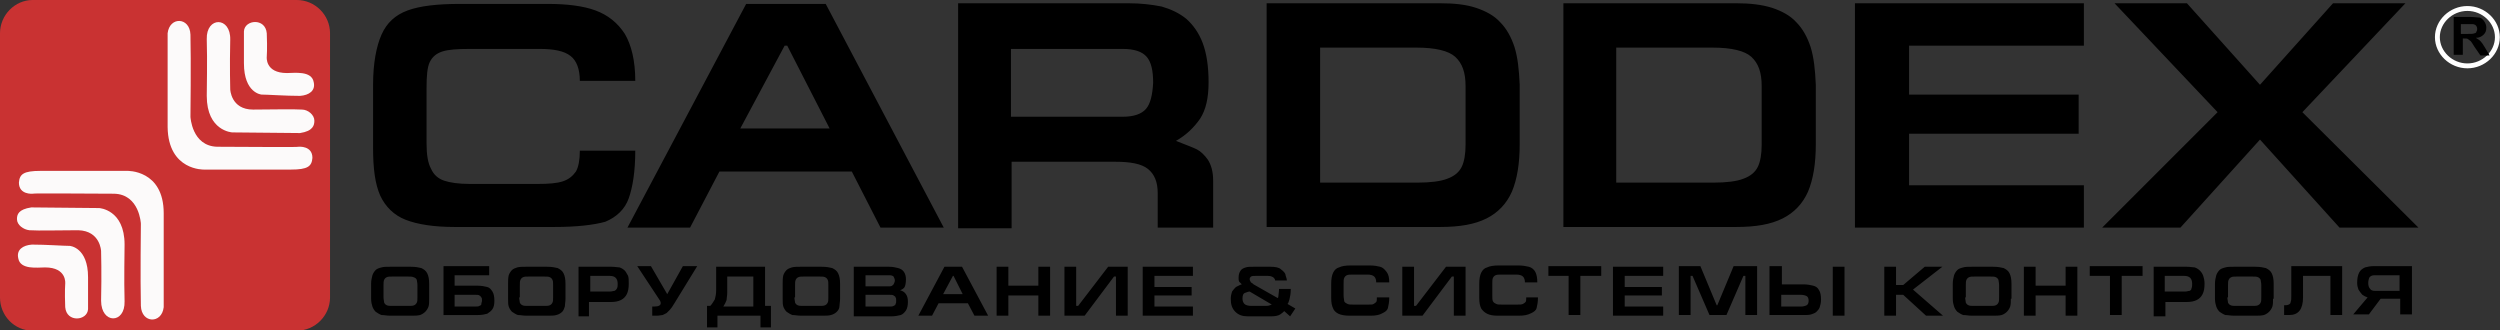 <?xml version="1.0" encoding="utf-8"?>
<!-- Generator: Adobe Illustrator 23.0.3, SVG Export Plug-In . SVG Version: 6.00 Build 0)  -->
<svg version="1.1" id="Слой_1" xmlns="http://www.w3.org/2000/svg" xmlns:xlink="http://www.w3.org/1999/xlink" x="0px" y="0px"
	 viewBox="0 0 383.3 50.6" style="enable-background:new 0 0 383.3 50.6;" xml:space="preserve">
<rect x="0" y="0" width="383.3" height="50.6" fill="#333333" stroke="none"/>
<style type="text/css">
	.st0{fill:none;stroke:#FFFFFF;stroke-width:0.75;}
	.st1{fill:#000000;}
	.st2{fill-rule:evenodd;clip-rule:evenodd;fill:#CE3333;fill-opacity:0.969;}
	.st3{fill-rule:evenodd;clip-rule:evenodd;fill:#FCFAFA;}
</style>
<g id="Слой_x0020_1">
	<g id="_461865392">
		<path class="st0" d="M378.3,1.3c2.5,0,4.6,2,4.6,4.4s-2.1,4.4-4.6,4.4c-2.5,0-4.6-2-4.6-4.4S375.8,1.3,378.3,1.3z"/>
		<g>
			<path class="st1" d="M85,34.8H69.7c-3.2,0-5.7-0.4-7.5-1.1c-1.8-0.7-3.1-2-3.9-3.7c-0.8-1.8-1.1-4.2-1.1-7.3V13
				c0-3.3,0.5-5.9,1.3-7.7c0.8-1.8,2.1-3,4-3.7c1.9-0.7,4.6-1,8-1H84c2.9,0,5.4,0.3,7.3,1s3.4,1.9,4.5,3.6c1,1.7,1.6,4.1,1.6,7.2
				h-8.5c0-1.8-0.5-3.1-1.4-3.8c-1-0.8-2.6-1.1-4.8-1.1H72.1c-2,0-3.4,0.1-4.3,0.4c-0.9,0.3-1.5,0.8-1.9,1.6c-0.4,0.8-0.5,2.2-0.5,4
				v8.5c0,1.7,0.2,3,0.7,3.9c0.4,0.9,1.1,1.5,2,1.8c0.9,0.3,2.2,0.5,3.9,0.5h10.5c1.6,0,2.9-0.1,3.8-0.4c0.9-0.3,1.5-0.8,2-1.5
				c0.4-0.7,0.6-1.8,0.6-3.2h8.5c0,3.2-0.4,5.6-1,7.3s-1.9,2.9-3.6,3.6C91,34.5,88.4,34.8,85,34.8z M105.8,34.9h-9.6l18.2-34.3h12.2
				l18.1,34.3h-9.7l-4.4-8.6h-20.3L105.8,34.9z M113.5,19.7h13.7L120.7,7h-0.4L113.5,19.7z M155,7.4v10.5h17.1
				c1.7,0,2.9-0.4,3.6-1.2c0.7-0.8,1-2.2,1.1-4c0-1.9-0.3-3.2-1-4c-0.7-0.8-1.9-1.2-3.7-1.2H155z M185.7,34.9h-8.2v-5.3
				c0-1.7-0.5-2.9-1.5-3.7c-1-0.8-2.7-1.1-5-1.1h-15.9v10.2h-8.2V0.5h26.1c1.9,0,3.6,0.2,5.1,0.5c1.4,0.4,2.7,1,3.8,1.9
				c1,0.9,1.9,2.1,2.5,3.7c0.6,1.6,0.9,3.6,0.9,6s-0.4,4.2-1.3,5.6c-0.9,1.3-2.1,2.5-3.7,3.4c1.5,0.6,2.6,1,3.2,1.3
				c0.6,0.3,1.2,0.9,1.7,1.6c0.5,0.8,0.8,1.8,0.8,3.2V34.9z M202.5,28h14.8c2,0,3.6-0.2,4.6-0.6c1.1-0.4,1.8-1,2.2-1.8
				c0.4-0.8,0.6-2,0.6-3.4v-9c0-2.1-0.5-3.5-1.6-4.5c-1-0.9-3-1.4-5.9-1.4h-14.8V28z M194.3,0.5h26.5c2.2,0,4,0.2,5.5,0.7
				c1.5,0.5,2.8,1.2,3.7,2.2c1,1,1.7,2.3,2.2,3.8c0.5,1.6,0.7,3.5,0.8,5.8v9.1c0,3-0.4,5.4-1.2,7.3c-0.8,1.8-2.1,3.2-3.9,4.1
				c-1.8,0.9-4.1,1.3-7.1,1.3h-26.6V0.5z M247.9,28h14.8c2,0,3.6-0.2,4.6-0.6c1.1-0.4,1.8-1,2.2-1.8c0.4-0.8,0.6-2,0.6-3.4v-9
				c0-2.1-0.5-3.5-1.6-4.5c-1-0.9-3-1.4-5.9-1.4h-14.8V28z M239.7,0.5h26.5c2.1,0,3.9,0.2,5.5,0.7c1.5,0.5,2.8,1.2,3.7,2.2
				c1,1,1.7,2.3,2.2,3.8c0.5,1.6,0.7,3.5,0.8,5.8v9.1c0,3-0.4,5.4-1.2,7.3c-0.8,1.8-2.1,3.2-3.9,4.1c-1.8,0.9-4.1,1.3-7.1,1.3h-26.5
				V0.5z M284.4,34.9V0.5h35.1V7h-26.8v7.5h26v6h-26v7.9h26.8v6.5H284.4z M335.3,0.5h-11.1L340,17.2l-17.7,17.7h12l12.2-13.5
				l12.2,13.5h12.1L353,17.2l15.8-16.7h-11.1L346.5,13L335.3,0.5z"/>
			<path class="st1" d="M58.8,45.6c0,0.3,0.1,0.6,0.1,0.8c0.1,0.2,0.2,0.3,0.4,0.4c0.2,0.1,0.5,0.1,0.9,0.1h2.4c0.4,0,0.7,0,0.9-0.1
				c0.2-0.1,0.3-0.2,0.4-0.4c0.1-0.2,0.1-0.4,0.1-0.8v-1.9c0-0.4-0.1-0.6-0.1-0.8c-0.1-0.2-0.2-0.3-0.5-0.4
				c-0.2-0.1-0.5-0.1-0.9-0.1h-2.3c-0.4,0-0.7,0-0.9,0.1c-0.2,0.1-0.3,0.2-0.4,0.4c-0.1,0.2-0.1,0.5-0.1,0.9V45.6z M65.8,45.8
				c0,0.5,0,0.9-0.1,1.2c-0.1,0.3-0.3,0.6-0.5,0.8s-0.5,0.4-0.8,0.5c-0.4,0.1-0.8,0.1-1.3,0.1h-3.3c-0.5,0-0.9-0.1-1.3-0.1
				c-0.3-0.1-0.6-0.3-0.9-0.5c-0.2-0.2-0.4-0.5-0.5-0.8c-0.1-0.3-0.2-0.7-0.2-1.2v-2.3c0-0.5,0.1-0.9,0.2-1.3
				c0.1-0.3,0.3-0.6,0.5-0.8c0.2-0.2,0.5-0.3,0.9-0.4c0.3-0.1,0.8-0.1,1.3-0.1H63c0.7,0,1.2,0.1,1.6,0.2c0.4,0.2,0.7,0.4,0.9,0.8
				c0.2,0.4,0.3,0.9,0.3,1.6V45.8z M67.9,40.8h7.1v1.4h-5.3v1.6h3.5c0.6,0,1.1,0.1,1.5,0.2c0.4,0.1,0.6,0.4,0.8,0.7
				c0.2,0.3,0.3,0.8,0.3,1.4c0,0.6-0.1,1-0.3,1.3c-0.2,0.3-0.5,0.5-0.8,0.7c-0.4,0.1-0.8,0.2-1.4,0.2h-5.3V40.8z M69.7,45.2V47h3.1
				c0.3,0,0.6,0,0.7-0.1c0.2-0.1,0.3-0.1,0.3-0.3s0.1-0.3,0.1-0.5s0-0.4-0.1-0.5c-0.1-0.1-0.1-0.2-0.3-0.3c-0.1-0.1-0.4-0.1-0.7-0.1
				H69.7z M79.6,45.6c0,0.3,0.1,0.6,0.1,0.8c0.1,0.2,0.2,0.3,0.4,0.4c0.2,0.1,0.5,0.1,0.9,0.1h2.4c0.4,0,0.7,0,0.9-0.1
				c0.2-0.1,0.3-0.2,0.4-0.4c0.1-0.2,0.1-0.4,0.1-0.8v-1.9c0-0.4,0-0.6-0.1-0.8c-0.1-0.2-0.2-0.3-0.4-0.4c-0.2-0.1-0.5-0.1-0.9-0.1
				h-2.3c-0.4,0-0.7,0-0.9,0.1c-0.2,0.1-0.3,0.2-0.4,0.4c-0.1,0.2-0.1,0.5-0.1,0.9V45.6z M86.7,45.8c0,0.5-0.1,0.9-0.1,1.2
				c-0.1,0.3-0.2,0.6-0.4,0.8c-0.2,0.2-0.5,0.4-0.9,0.5c-0.3,0.1-0.8,0.1-1.3,0.1h-3.3c-0.5,0-0.9-0.1-1.3-0.1
				c-0.3-0.1-0.6-0.3-0.9-0.5c-0.2-0.2-0.4-0.5-0.5-0.8c-0.1-0.3-0.1-0.7-0.1-1.2v-2.3c0-0.5,0-0.9,0.1-1.3c0.1-0.3,0.3-0.6,0.5-0.8
				c0.2-0.2,0.5-0.3,0.8-0.4c0.4-0.1,0.8-0.1,1.3-0.1h3.3c0.7,0,1.2,0.1,1.6,0.2c0.4,0.2,0.7,0.4,0.9,0.8c0.2,0.4,0.3,0.9,0.3,1.6
				V45.8z M88.7,48.4v-7.5h5.1c0.5,0,0.9,0.1,1.2,0.1c0.3,0.1,0.6,0.3,0.8,0.5c0.2,0.2,0.3,0.5,0.5,0.8c0.1,0.3,0.1,0.7,0.1,1.2
				c0,0.7-0.1,1.2-0.3,1.6c-0.2,0.4-0.5,0.7-0.9,0.9c-0.4,0.2-0.9,0.3-1.5,0.3h-3.4v2.2H88.7z M90.5,44.7h3c0.3,0,0.5-0.1,0.7-0.1
				c0.2-0.1,0.3-0.2,0.4-0.4s0.1-0.4,0.1-0.7c0-0.4-0.1-0.7-0.3-0.9c-0.2-0.2-0.5-0.3-0.9-0.3h-3V44.7z M104.7,40.8h2.2l-3.5,5.7
				c-0.3,0.5-0.5,0.8-0.7,1c-0.2,0.2-0.4,0.4-0.5,0.5c-0.2,0.1-0.4,0.2-0.6,0.3c-0.2,0-0.5,0.1-0.9,0.1h-0.7V47h0.3
				c0.7,0,1-0.2,1-0.5c0-0.1,0-0.2-0.1-0.4l-3.5-5.3h2.1l2.5,4.3L104.7,40.8z M108.9,46.9c0.3-0.3,0.5-0.7,0.7-1
				c0.1-0.4,0.2-0.8,0.2-1.4v-3.6h1.1h4.6h1.8v6h0.9v3.3h-1.6v-1.8H110v1.8h-1.6v-3.3H108.9z M115.5,46.9v-4.5h-4v2.5
				c0,0.4-0.1,0.8-0.1,1.1c-0.1,0.3-0.3,0.7-0.5,1H115.5z M121.8,45.6c0,0.3,0.1,0.6,0.1,0.8c0.1,0.2,0.2,0.3,0.4,0.4
				c0.2,0.1,0.5,0.1,0.9,0.1h2.4c0.4,0,0.7,0,0.9-0.1c0.2-0.1,0.3-0.2,0.4-0.4s0.1-0.4,0.1-0.8v-1.9c0-0.4,0-0.6-0.1-0.8
				c-0.1-0.2-0.2-0.3-0.4-0.4c-0.2-0.1-0.5-0.1-0.9-0.1h-2.3c-0.4,0-0.7,0-0.9,0.1c-0.2,0.1-0.3,0.2-0.4,0.4
				c-0.1,0.2-0.1,0.5-0.1,0.9V45.6z M128.8,45.8c0,0.5-0.1,0.9-0.1,1.2s-0.2,0.6-0.4,0.8c-0.2,0.2-0.5,0.4-0.9,0.5
				c-0.3,0.1-0.8,0.1-1.3,0.1h-3.3c-0.5,0-0.9-0.1-1.3-0.1c-0.3-0.1-0.6-0.3-0.9-0.5c-0.2-0.2-0.4-0.5-0.5-0.8
				c-0.1-0.3-0.1-0.7-0.1-1.2v-2.3c0-0.5,0-0.9,0.1-1.3c0.1-0.3,0.3-0.6,0.5-0.8c0.2-0.2,0.5-0.3,0.8-0.4c0.4-0.1,0.8-0.1,1.3-0.1
				h3.3c0.7,0,1.2,0.1,1.6,0.2c0.4,0.2,0.7,0.4,0.9,0.8c0.2,0.4,0.3,0.9,0.3,1.6V45.8z M132.7,42.3v1.6h3.7c0.3,0,0.4-0.1,0.6-0.3
				c0.1-0.2,0.2-0.4,0.2-0.6c0-0.2-0.1-0.4-0.2-0.6c-0.1-0.1-0.3-0.2-0.6-0.2H132.7z M130.9,48.4v-7.5h5.4c0.6,0,1,0.1,1.4,0.2
				c0.4,0.1,0.7,0.3,0.9,0.6c0.2,0.3,0.3,0.7,0.3,1.1c0,0.6-0.1,1-0.2,1.2c-0.1,0.2-0.4,0.4-0.7,0.5c0.4,0.1,0.7,0.3,0.9,0.6
				c0.2,0.3,0.3,0.6,0.3,1.2c0,0.5-0.1,1-0.3,1.3c-0.2,0.3-0.5,0.6-0.8,0.7c-0.4,0.1-0.9,0.2-1.4,0.2H130.9z M132.7,45.2V47h3.6
				c0.3,0,0.6,0,0.7-0.1c0.2-0.1,0.3-0.1,0.3-0.3c0.1-0.1,0.1-0.3,0.1-0.5s0-0.4-0.1-0.5c0-0.1-0.1-0.2-0.3-0.3
				c-0.1-0.1-0.4-0.1-0.7-0.1H132.7L132.7,45.2z M142.9,48.4h-2.1l4-7.5h2.7l4,7.5h-2.1l-1-1.9h-4.5L142.9,48.4z M144.6,45.1h3
				l-1.4-2.8h-0.1L144.6,45.1z M152.8,48.4v-7.5h1.8v2.9h4.6v-2.9h1.8v7.5h-1.8v-3.1h-4.6v3.1H152.8z M172.9,48.4v-7.5h-3l-4.6,6
				H165v-6h-1.8v7.5h3.1l4.5-6h0.3v6H172.9z M175.2,48.4v-7.5h7.7v1.4H177v1.7h5.7v1.3H177V47h5.9v1.4H175.2z M210.2,48.4h-3.3
				c-0.7,0-1.3-0.1-1.7-0.3s-0.7-0.5-0.8-0.8c-0.2-0.4-0.3-0.9-0.3-1.6v-2.2c0-0.7,0.1-1.3,0.3-1.7c0.2-0.4,0.5-0.7,0.9-0.8
				c0.4-0.2,1-0.3,1.8-0.3h2.9c0.7,0,1.2,0.1,1.6,0.2c0.4,0.1,0.7,0.4,1,0.8c0.3,0.4,0.4,0.9,0.4,1.6H211c0-0.4-0.1-0.7-0.3-0.9
				c-0.2-0.2-0.6-0.3-1-0.3h-2.3c-0.4,0-0.7,0-0.9,0.1s-0.3,0.2-0.4,0.4c-0.1,0.2-0.1,0.5-0.1,0.9v1.8c0,0.4,0.1,0.7,0.1,0.9
				c0.1,0.2,0.3,0.3,0.5,0.4c0.2,0.1,0.5,0.1,0.9,0.1h2.3c0.4,0,0.7,0,0.8-0.1c0.2-0.1,0.3-0.2,0.4-0.3c0.1-0.1,0.1-0.4,0.1-0.7h1.9
				c0,0.7-0.1,1.2-0.2,1.6c-0.1,0.4-0.4,0.6-0.8,0.8C211.5,48.3,210.9,48.4,210.2,48.4z M224.7,48.4v-7.5h-3l-4.6,6h-0.3v-6H215v7.5
				h3.1l4.5-6h0.3v6H224.7z M232.9,48.4h-3.3c-0.7,0-1.2-0.1-1.6-0.3s-0.7-0.5-0.9-0.8c-0.2-0.4-0.3-0.9-0.3-1.6v-2.2
				c0-0.7,0.1-1.3,0.3-1.7c0.2-0.4,0.5-0.7,0.9-0.8c0.4-0.2,1-0.3,1.8-0.3h3c0.6,0,1.2,0.1,1.6,0.2s0.8,0.4,1,0.8
				c0.2,0.4,0.3,0.9,0.3,1.6h-1.9c0-0.4-0.1-0.7-0.3-0.9s-0.6-0.3-1-0.3h-2.3c-0.4,0-0.7,0-0.9,0.1s-0.3,0.2-0.4,0.4
				c-0.1,0.2-0.1,0.5-0.1,0.9v1.8c0,0.4,0,0.7,0.1,0.9c0.1,0.2,0.3,0.3,0.5,0.4c0.2,0.1,0.5,0.1,0.9,0.1h2.3c0.4,0,0.7,0,0.9-0.1
				s0.3-0.2,0.4-0.3c0.1-0.1,0.1-0.4,0.1-0.7h1.8c0,0.7-0.1,1.2-0.2,1.6c-0.1,0.4-0.4,0.6-0.8,0.8C234.2,48.3,233.7,48.4,232.9,48.4
				z M237.4,40.8h8.1v1.5h-3.2v6h-1.8v-6h-3.1V40.8z M247.3,48.4v-7.5h7.7v1.4h-5.9v1.7h5.7v1.3h-5.7V47h5.9v1.4H247.3z M269.1,40.8
				h-3.3l-2.5,6h-0.1l-2.5-6h-3.3v7.5h1.8v-6h0.3l2.6,6h2.6l2.6-6h0.3v6h1.8V40.8z M271.3,40.8v7.5h5.2c0.5,0,0.9,0,1.2-0.1
				c0.3-0.1,0.6-0.2,0.8-0.4c0.2-0.2,0.4-0.4,0.5-0.7c0.1-0.3,0.2-0.7,0.2-1.2c0-0.6-0.1-1.1-0.3-1.4c-0.2-0.4-0.5-0.6-0.9-0.7
				c-0.4-0.1-0.9-0.2-1.5-0.2h-3.3v-2.8H271.3z M273.1,45.2h3c0.4,0,0.7,0.1,0.9,0.2c0.2,0.1,0.3,0.4,0.3,0.7s-0.1,0.6-0.3,0.7
				c-0.2,0.1-0.5,0.2-0.9,0.2h-3V45.2z M282.8,48.4h-1.8v-7.5h1.8V48.4z M288.9,48.4v-7.5h1.8v2.8h1.1l3.3-2.8h2.7l-4.5,3.5l4.6,4
				h-2.6l-3.5-3.2h-1.1v3.2H288.9z M301.3,45.6c0,0.3,0.1,0.6,0.1,0.8c0.1,0.2,0.2,0.3,0.4,0.4c0.2,0.1,0.5,0.1,0.9,0.1h2.4
				c0.4,0,0.7,0,0.9-0.1c0.2-0.1,0.3-0.2,0.4-0.4c0.1-0.2,0.1-0.4,0.1-0.8v-1.9c0-0.4-0.1-0.6-0.1-0.8c-0.1-0.2-0.2-0.3-0.4-0.4
				c-0.2-0.1-0.5-0.1-0.9-0.1h-2.3c-0.4,0-0.7,0-0.9,0.1c-0.2,0.1-0.3,0.2-0.4,0.4c-0.1,0.2-0.1,0.5-0.1,0.9V45.6z M308.3,45.8
				c0,0.5,0,0.9-0.1,1.2c-0.1,0.3-0.3,0.6-0.5,0.8s-0.5,0.4-0.8,0.5c-0.4,0.1-0.8,0.1-1.3,0.1h-3.3c-0.5,0-0.9-0.1-1.3-0.1
				c-0.3-0.1-0.6-0.3-0.9-0.5c-0.2-0.2-0.4-0.5-0.5-0.8c-0.1-0.3-0.2-0.7-0.2-1.2v-2.3c0-0.5,0.1-0.9,0.2-1.3
				c0.1-0.3,0.3-0.6,0.5-0.8c0.2-0.2,0.5-0.3,0.9-0.4c0.3-0.1,0.8-0.1,1.3-0.1h3.3c0.7,0,1.2,0.1,1.6,0.2c0.4,0.2,0.7,0.4,0.9,0.8
				c0.2,0.4,0.3,0.9,0.3,1.6V45.8z M310.3,48.4v-7.5h1.8v2.9h4.6v-2.9h1.8v7.5h-1.8v-3.1h-4.6v3.1H310.3z M320.4,40.8h8.1v1.5h-3.2
				v6h-1.8v-6h-3.1V40.8z M330.2,48.4v-7.5h5.1c0.5,0,0.9,0.1,1.2,0.1c0.3,0.1,0.6,0.3,0.8,0.5c0.2,0.2,0.4,0.5,0.5,0.8
				c0.1,0.3,0.2,0.7,0.2,1.2c0,0.7-0.1,1.2-0.3,1.6c-0.2,0.4-0.5,0.7-0.9,0.9s-0.9,0.3-1.5,0.3H332v2.2H330.2z M332,44.7h3
				c0.3,0,0.5-0.1,0.7-0.1c0.2-0.1,0.3-0.2,0.3-0.4c0.1-0.2,0.1-0.4,0.1-0.7c0-0.4-0.1-0.7-0.3-0.9c-0.2-0.2-0.5-0.3-0.9-0.3h-3
				V44.7z M341.5,45.6c0,0.3,0.1,0.6,0.1,0.8c0.1,0.2,0.2,0.3,0.4,0.4c0.2,0.1,0.5,0.1,0.9,0.1h2.4c0.4,0,0.7,0,0.9-0.1
				c0.2-0.1,0.3-0.2,0.4-0.4c0.1-0.2,0.1-0.4,0.1-0.8v-1.9c0-0.4-0.1-0.6-0.1-0.8c-0.1-0.2-0.2-0.3-0.4-0.4
				c-0.2-0.1-0.5-0.1-0.9-0.1H343c-0.4,0-0.7,0-0.9,0.1c-0.2,0.1-0.3,0.2-0.4,0.4c-0.1,0.2-0.1,0.5-0.1,0.9V45.6z M348.5,45.8
				c0,0.5,0,0.9-0.1,1.2c-0.1,0.3-0.3,0.6-0.5,0.8s-0.5,0.4-0.8,0.5c-0.4,0.1-0.8,0.1-1.3,0.1h-3.3c-0.5,0-0.9-0.1-1.3-0.1
				c-0.3-0.1-0.6-0.3-0.9-0.5c-0.2-0.2-0.4-0.5-0.5-0.8c-0.1-0.3-0.2-0.7-0.2-1.2v-2.3c0-0.5,0.1-0.9,0.2-1.3
				c0.1-0.3,0.3-0.6,0.5-0.8c0.2-0.2,0.5-0.3,0.9-0.4c0.3-0.1,0.8-0.1,1.3-0.1h3.3c0.7,0,1.2,0.1,1.6,0.2c0.4,0.2,0.7,0.4,0.9,0.8
				c0.2,0.4,0.3,0.9,0.3,1.6V45.8z M359.1,40.8v7.5h-1.8v-6h-4.2v3.3c0,1.8-0.7,2.7-2.1,2.7h-0.8v-1.5c0.3,0,0.5,0,0.7-0.1
				c0.2-0.1,0.3-0.2,0.3-0.4c0.1-0.2,0.1-0.5,0.1-0.9v-4.6h1.4h4.6H359.1z M367.9,42.3v2.3h-3.7c-0.4,0-0.7-0.1-0.8-0.3
				c-0.2-0.2-0.3-0.5-0.3-0.9c0-0.4,0.1-0.7,0.2-0.9c0.2-0.2,0.4-0.3,0.8-0.3H367.9z M369.7,40.8H364c-0.6,0-1,0.1-1.4,0.2
				c-0.4,0.2-0.7,0.4-0.9,0.8c-0.2,0.4-0.3,0.9-0.3,1.6c0,0.4,0.1,0.7,0.2,1c0.2,0.3,0.4,0.6,0.6,0.8c0.3,0.2,0.5,0.3,0.8,0.4
				l-2.2,2.6h2.4l1.8-2.4h3v2.4h1.8V40.8z M196.9,47.7c-0.1,0.1-0.3,0.3-0.6,0.5s-0.8,0.3-1.4,0.3h-3.6c-0.8,0-1.4-0.2-1.9-0.7
				c-0.5-0.5-0.7-1.1-0.7-2c0-0.4,0.1-0.8,0.2-1.1c0.2-0.3,0.4-0.5,0.6-0.7c0.2-0.1,0.4-0.2,0.6-0.3c0.2-0.1,0.3-0.1,0.3-0.1
				c0,0,0,0-0.1-0.1c-0.1-0.1-0.2-0.2-0.3-0.3c-0.1-0.2-0.1-0.4-0.1-0.6c0-0.5,0.1-0.8,0.3-1.1c0.2-0.3,0.5-0.4,0.8-0.5
				c0.3-0.1,0.7-0.1,1.2-0.1h2.6c0.7,0,1.3,0.1,1.6,0.4c0.4,0.3,0.7,0.6,0.7,0.9c0.1,0.3,0.2,0.6,0.2,0.8V43h-1.8
				c0-0.2-0.1-0.3-0.3-0.5c-0.2-0.1-0.4-0.2-0.8-0.2h-1.9c-0.3,0-0.5,0-0.7,0.1c-0.1,0.1-0.2,0.2-0.2,0.4c0,0.2,0.1,0.3,0.2,0.5
				c0.2,0.1,0.3,0.2,0.4,0.3l3.7,2.1c0,0,0.1-0.1,0.1-0.3s0.1-0.6,0.1-1.1h1.8c0,0.7-0.1,1.2-0.2,1.6c-0.1,0.4-0.2,0.6-0.3,0.7
				l1.2,0.7l-0.8,1.2L196.9,47.7z M191.6,44.7c-0.2,0-0.4,0.1-0.7,0.2c-0.3,0.1-0.4,0.4-0.4,0.9c0,0.3,0.1,0.6,0.3,0.8
				s0.6,0.3,1.1,0.3l1.8,0c0.5,0,0.8,0,1-0.1c0.2-0.1,0.3-0.1,0.3-0.1L191.6,44.7z"/>
			<path class="st2" d="M5,0h40.5c2.8,0,5.1,2.3,5.1,5.1v40.5c0,2.8-2.3,5.1-5.1,5.1H5c-2.8,0-5-2.3-5-5.1V5.1C0,2.3,2.3,0,5,0z"/>
			<path class="st3" d="M19.5,26.2c0,0,5.6-0.2,5.6,6.5c0,6.7,0,14.4,0,14.4c-0.3,2.6-3.4,2.5-3.5-0.2c-0.1-4,0-12.6,0-12.6
				s-0.2-4.5-4.1-4.6c-4,0-12.5-0.1-12.5,0c0,0-2.1,0.2-2.1-1.7c0.1-1.3,0.7-1.8,3.3-1.8C10.6,26.2,17.8,26.2,19.5,26.2z"/>
			<path class="st3" d="M4.8,31.8l10.4,0.1c0,0,3.9,0.2,3.9,5.6c0,1-0.1,5.4,0,8.7c0.1,3.5-3.6,3.5-3.6-0.1c0.1-4.1,0-7.6,0-7.6
				s-0.1-3.1-3.5-3.2c-3.4,0-5.8,0.1-7.5,0c-0.9-0.1-1.9-0.8-1.9-1.7C2.6,32.9,2.8,32.1,4.8,31.8z"/>
			<path class="st3" d="M10.7,37.7c0,0,2.8,0.2,2.8,4.8c0,4.6,0,4.6,0,4.9c-0.1,1.8-3.3,2.1-3.5-0.3c-0.1-2.4,0-3.6,0-3.6
				s0.3-2.5-3.1-2.5c-1.1,0-3.8,0.4-4.1-1.4c-0.3-1.3,0.7-2,2.1-2.1C7,37.5,9.8,37.7,10.7,37.7z"/>
			<path class="st3" d="M31.3,26c0,0-5.5,0.2-5.6-6.5c0-6.7,0-14.4,0-14.4c0.3-2.6,3.4-2.5,3.5,0.2c0.1,4,0,12.6,0,12.6
				s0.2,4.5,4.1,4.6c4,0,12.5,0.1,12.5,0c0,0,2.1-0.2,2.1,1.7c-0.1,1.3-0.7,1.8-3.3,1.8C40.2,26,33,26,31.3,26z"/>
			<path class="st3" d="M46,20.4l-10.4-0.1c0,0-3.9-0.2-3.9-5.6c0-1,0.1-5.4,0-8.7c-0.1-3.5,3.7-3.5,3.6,0.1c-0.1,4.1,0,7.6,0,7.6
				s0.1,3.1,3.5,3.1c3.4,0,5.8-0.1,7.5,0c0.9,0,1.9,0.8,1.9,1.7C48.2,19.2,48,20.1,46,20.4z"/>
			<path class="st3" d="M40.1,14.5c0,0-2.7-0.2-2.7-4.8s0-4.6,0-4.9c0.1-1.8,3.3-2.1,3.5,0.3c0.1,2.4,0,3.6,0,3.6s-0.3,2.5,3.1,2.5
				c1.1,0,3.8-0.4,4.1,1.4c0.3,1.3-0.7,2-2.1,2.1C43.8,14.7,41,14.5,40.1,14.5z"/>
		</g>
		<path class="st1" d="M376.2,8.6v-6h2.6c0.6,0,1.1,0.1,1.4,0.1c0.3,0.1,0.5,0.3,0.7,0.6c0.2,0.3,0.3,0.6,0.3,0.9
			c0,0.5-0.1,0.8-0.4,1.1c-0.3,0.3-0.7,0.5-1.2,0.5c0.3,0.2,0.5,0.3,0.7,0.5c0.2,0.2,0.4,0.5,0.7,1l0.7,1.2h-1.4l-0.9-1.3
			c-0.3-0.5-0.5-0.8-0.6-0.9c-0.1-0.1-0.3-0.2-0.4-0.3c-0.1-0.1-0.3-0.1-0.6-0.1h-0.2v2.5H376.2z M377.4,5.2h0.9
			c0.6,0,0.9,0,1.1-0.1c0.1,0,0.3-0.1,0.3-0.3c0.1-0.1,0.1-0.3,0.1-0.4c0-0.2-0.1-0.4-0.2-0.5c-0.1-0.1-0.3-0.2-0.5-0.2
			c-0.1,0-0.4,0-0.9,0h-0.9V5.2z"/>
	</g>
</g>
</svg>
